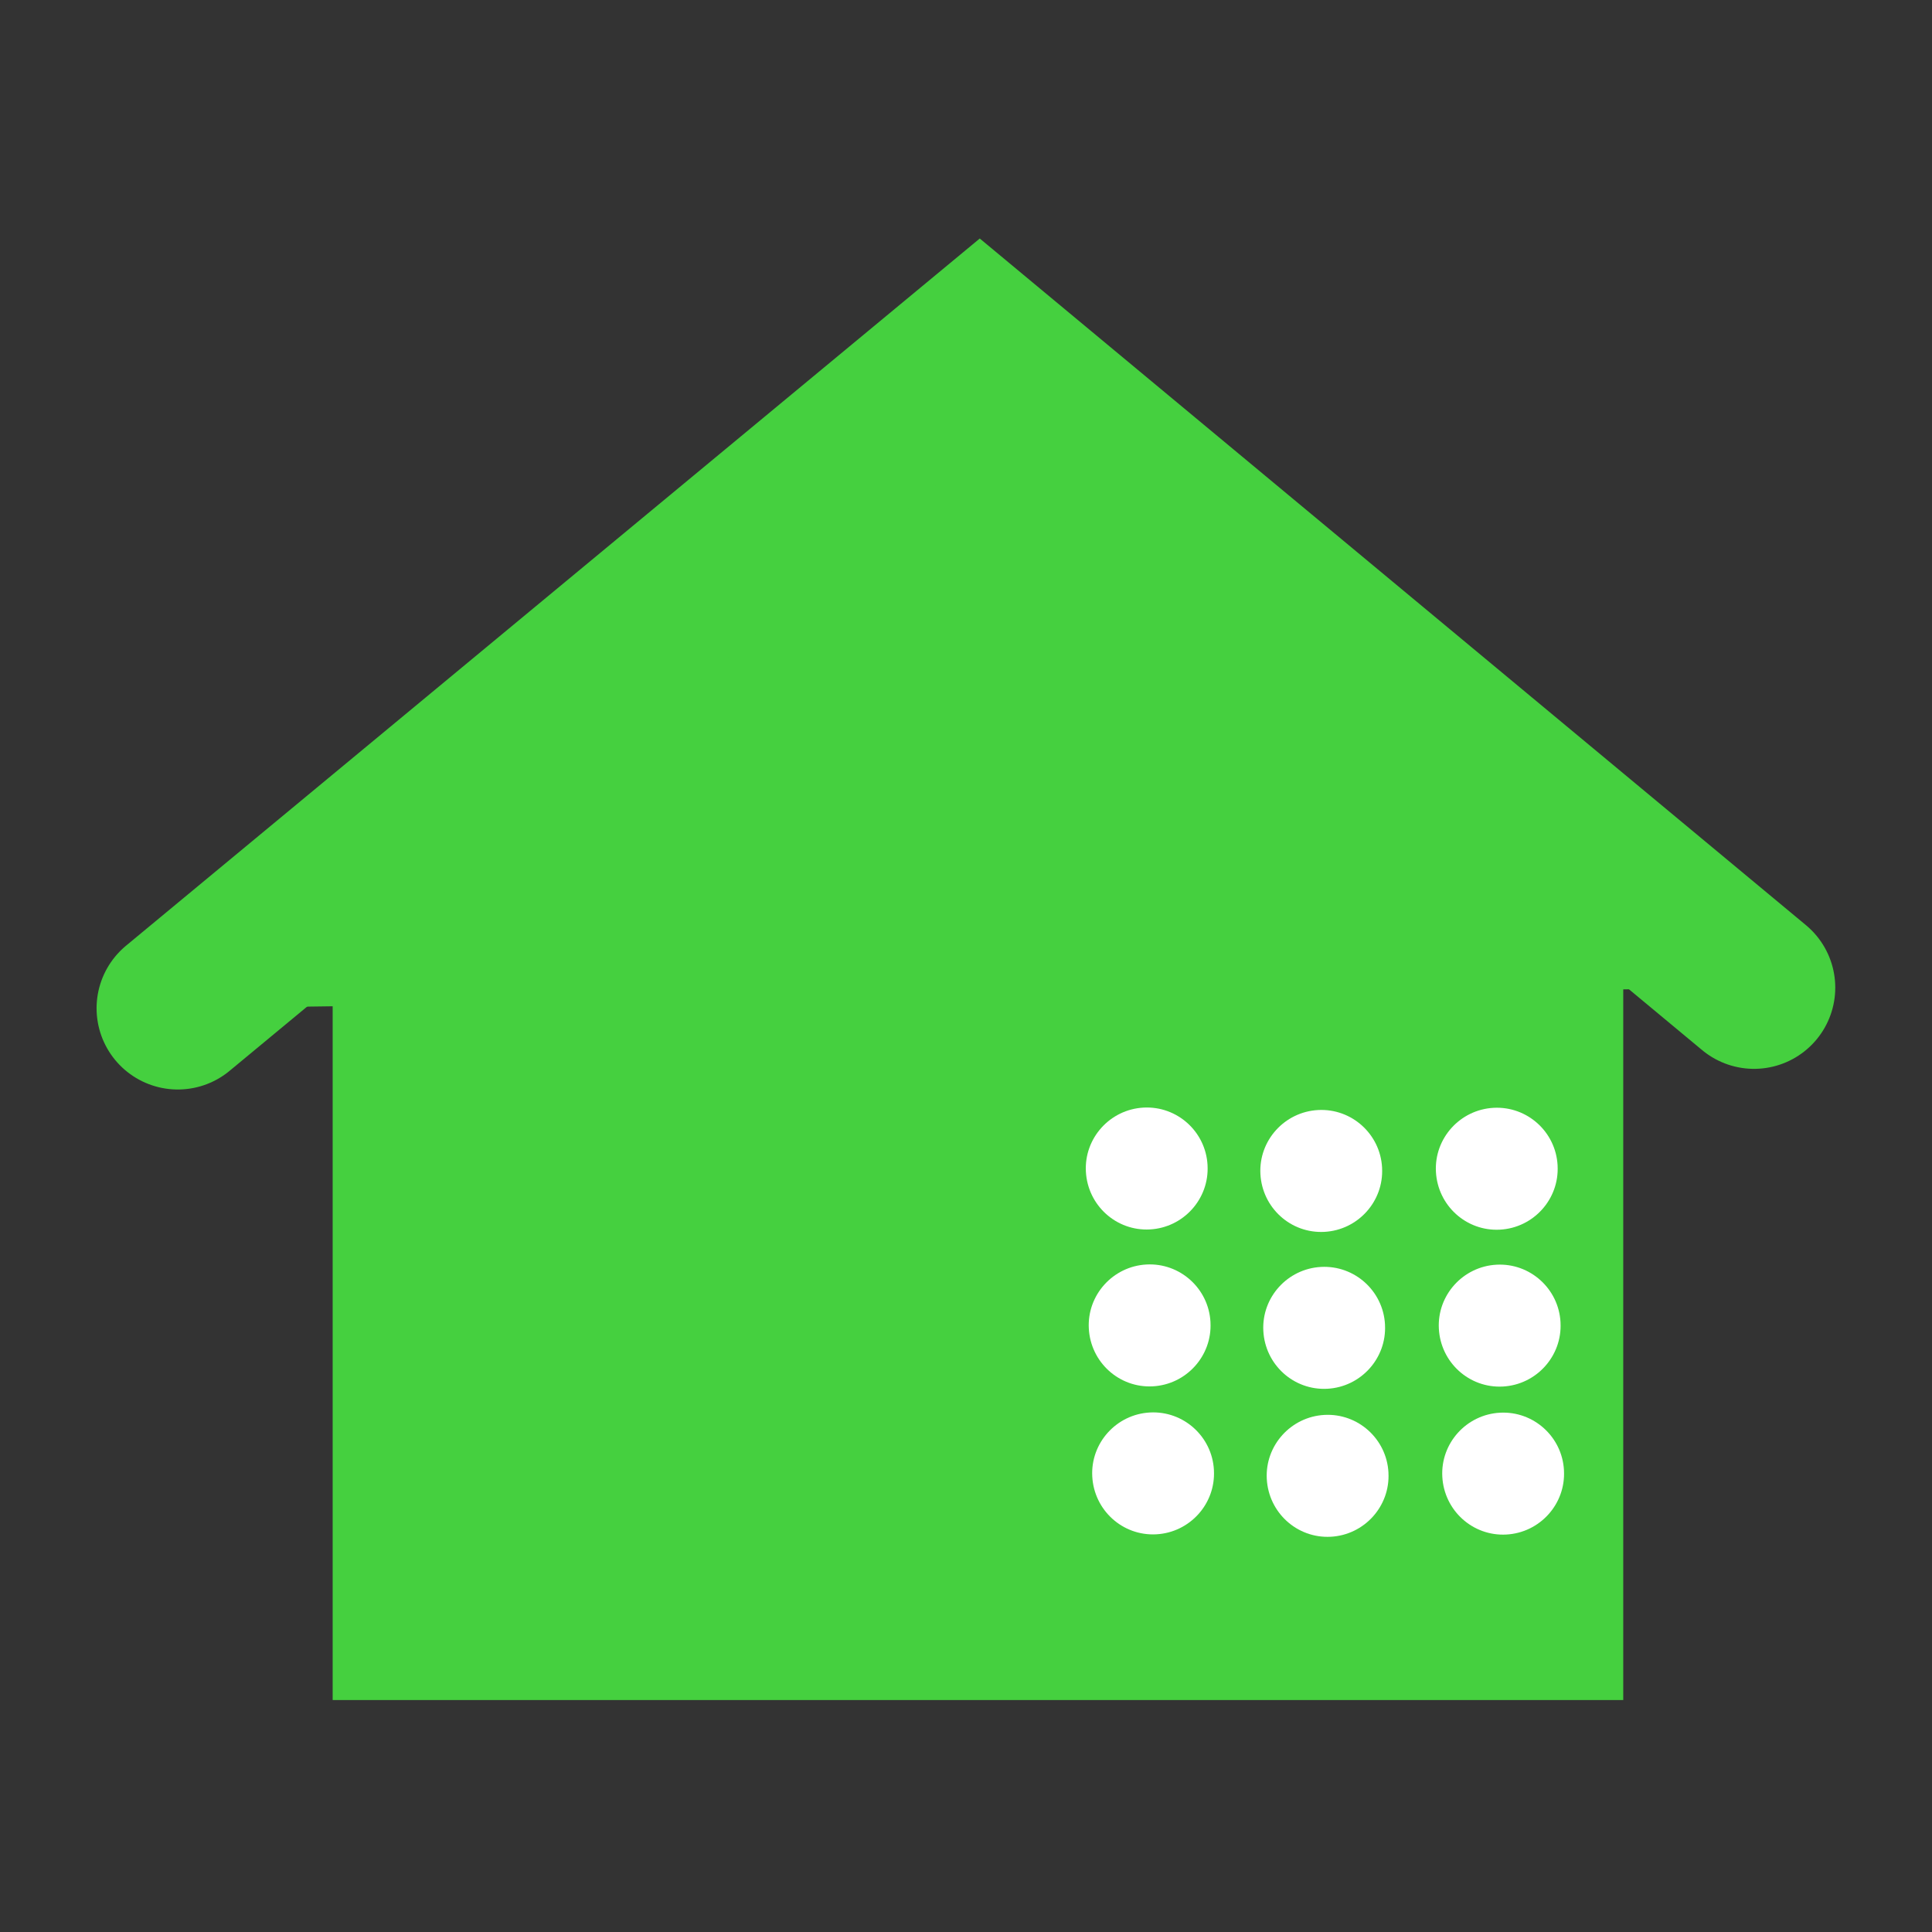 <?xml version="1.0" encoding="UTF-8" standalone="no"?>
<!-- Created with Inkscape (http://www.inkscape.org/) -->

<svg
   xmlns:dc="http://purl.org/dc/elements/1.1/"
   xmlns:cc="http://creativecommons.org/ns#"
   xmlns:rdf="http://www.w3.org/1999/02/22-rdf-syntax-ns#"
   xmlns:svg="http://www.w3.org/2000/svg"
   xmlns="http://www.w3.org/2000/svg"
   xmlns:sodipodi="http://sodipodi.sourceforge.net/DTD/sodipodi-0.dtd"
   xmlns:inkscape="http://www.inkscape.org/namespaces/inkscape"
   id="svg2"
   version="1.1"
   inkscape:version="0.48.5 r10040"
   width="500"
   height="500"
   viewBox="0 0 500 500"
   sodipodi:docname="crashplan.svg">
  <rect x="0" y="0" width="500" height="500" fill="#333333" stroke="none"/>
  <defs
     id="defs6">
    <clipPath
       clipPathUnits="userSpaceOnUse"
       id="clipPath4158">
      <rect
         style="fill:#ffffff;fill-opacity:1;stroke:none"
         id="rect4160"
         width="119.322"
         height="119.322"
         x="165.875"
         y="1.449"
         ry="24.569" />
    </clipPath>
    <clipPath
       clipPathUnits="userSpaceOnUse"
       id="clipPath3339">
      <rect
         style="fill:#ffffff;fill-opacity:1;stroke:none"
         id="rect3341"
         width="103.729"
         height="103.729"
         x="173.22"
         y="10.034"
         ry="14.885" />
    </clipPath>
    <clipPath
       clipPathUnits="userSpaceOnUse"
       id="clipPath3379">
      <rect
         style="fill:#ffffff;fill-opacity:1;stroke:none"
         id="rect3381"
         width="117.839"
         height="121.196"
         x="202.605"
         y="7.472"
         ry="27.028" />
    </clipPath>
  </defs>
  <sodipodi:namedview
     pagecolor="#ffffff"
     bordercolor="#666666"
     borderopacity="1"
     objecttolerance="10"
     gridtolerance="10"
     guidetolerance="10"
     inkscape:pageopacity="0"
     inkscape:pageshadow="2"
     inkscape:window-width="1366"
     inkscape:window-height="716"
     id="namedview4"
     showgrid="false"
     inkscape:zoom="0.7375"
     inkscape:cx="117.57076"
     inkscape:cy="179.22005"
     inkscape:window-x="0"
     inkscape:window-y="0"
     inkscape:window-maximized="1"
     inkscape:current-layer="svg2" />
  <g
     id="g3827"
     transform="matrix(5.255,0,0,5.255,-75.119,-72.352)">
    <rect
       ry="0"
       y="53.763"
       x="30.678"
       height="43.729"
       width="63.559"
       id="rect2993"
       style="fill:#45d03f;fill-opacity:1;stroke:none" />
    <path
       inkscape:connector-curvature="0"
       id="path3763"
       d="M 23.051,63.424 62.542,30.712 100.678,62.407"
       style="fill:#45d03f;fill-opacity:1;stroke:#45d03f;stroke-width:8;stroke-linecap:round;stroke-linejoin:miter;stroke-miterlimit:4;stroke-opacity:1;stroke-dasharray:none" />
    <path
       transform="matrix(8.85,0,0,17.7,-1504.235,-1060.29)"
       sodipodi:open="true"
       sodipodi:end="12.513357"
       sodipodi:start="6.2321105"
       d="m 178.305,63.924 c 0.01,0.093 -0.134,0.173 -0.321,0.178 -0.187,0.005 -0.346,-0.067 -0.356,-0.161 -0.01,-0.093 0.134,-0.173 0.321,-0.178 0.187,-0.005 0.346,0.067 0.356,0.16"
       sodipodi:ry="0.16949153"
       sodipodi:rx="0.33898306"
       sodipodi:cy="63.932205"
       sodipodi:cx="177.96609"
       id="path3765"
       style="fill:#ffffff;fill-opacity:1;stroke:none"
       sodipodi:type="arc" />
    <path
       transform="matrix(8.85,0,0,17.7,-1495.64,-1060.17)"
       sodipodi:open="true"
       sodipodi:end="12.513357"
       sodipodi:start="6.2321105"
       d="m 178.305,63.924 c 0.01,0.093 -0.134,0.173 -0.321,0.178 -0.187,0.005 -0.346,-0.067 -0.356,-0.161 -0.01,-0.093 0.134,-0.173 0.321,-0.178 0.187,-0.005 0.346,0.067 0.356,0.16"
       sodipodi:ry="0.16949153"
       sodipodi:rx="0.33898306"
       sodipodi:cy="63.932205"
       sodipodi:cx="177.96609"
       id="path3765-3"
       style="fill:#ffffff;fill-opacity:1;stroke:none"
       sodipodi:type="arc" />
    <path
       transform="matrix(8.85,0,0,17.7,-1486.996,-1060.279)"
       sodipodi:open="true"
       sodipodi:end="12.513357"
       sodipodi:start="6.2321105"
       d="m 178.305,63.924 c 0.01,0.093 -0.134,0.173 -0.321,0.178 -0.187,0.005 -0.346,-0.067 -0.356,-0.161 -0.01,-0.093 0.134,-0.173 0.321,-0.178 0.187,-0.005 0.346,0.067 0.356,0.16"
       sodipodi:ry="0.16949153"
       sodipodi:rx="0.33898306"
       sodipodi:cy="63.932205"
       sodipodi:cx="177.96609"
       id="path3765-6"
       style="fill:#ffffff;fill-opacity:1;stroke:none"
       sodipodi:type="arc" />
    <path
       transform="matrix(8.85,0,0,17.7,-1504.091,-1052.563)"
       sodipodi:open="true"
       sodipodi:end="12.513357"
       sodipodi:start="6.2321105"
       d="m 178.305,63.924 c 0.01,0.093 -0.134,0.173 -0.321,0.178 -0.187,0.005 -0.346,-0.067 -0.356,-0.161 -0.01,-0.093 0.134,-0.173 0.321,-0.178 0.187,-0.005 0.346,0.067 0.356,0.16"
       sodipodi:ry="0.16949153"
       sodipodi:rx="0.33898306"
       sodipodi:cy="63.932205"
       sodipodi:cx="177.96609"
       id="path3765-7"
       style="fill:#ffffff;fill-opacity:1;stroke:none"
       sodipodi:type="arc" />
    <path
       transform="matrix(8.85,0,0,17.7,-1495.496,-1052.443)"
       sodipodi:open="true"
       sodipodi:end="12.513357"
       sodipodi:start="6.2321105"
       d="m 178.305,63.924 c 0.01,0.093 -0.134,0.173 -0.321,0.178 -0.187,0.005 -0.346,-0.067 -0.356,-0.161 -0.01,-0.093 0.134,-0.173 0.321,-0.178 0.187,-0.005 0.346,0.067 0.356,0.16"
       sodipodi:ry="0.16949153"
       sodipodi:rx="0.33898306"
       sodipodi:cy="63.932205"
       sodipodi:cx="177.96609"
       id="path3765-3-5"
       style="fill:#ffffff;fill-opacity:1;stroke:none"
       sodipodi:type="arc" />
    <path
       transform="matrix(8.85,0,0,17.7,-1486.852,-1052.553)"
       sodipodi:open="true"
       sodipodi:end="12.513357"
       sodipodi:start="6.2321105"
       d="m 178.305,63.924 c 0.01,0.093 -0.134,0.173 -0.321,0.178 -0.187,0.005 -0.346,-0.067 -0.356,-0.161 -0.01,-0.093 0.134,-0.173 0.321,-0.178 0.187,-0.005 0.346,0.067 0.356,0.16"
       sodipodi:ry="0.16949153"
       sodipodi:rx="0.33898306"
       sodipodi:cy="63.932205"
       sodipodi:cx="177.96609"
       id="path3765-6-3"
       style="fill:#ffffff;fill-opacity:1;stroke:none"
       sodipodi:type="arc" />
    <path
       transform="matrix(8.85,0,0,17.7,-1503.921,-1045.275)"
       sodipodi:open="true"
       sodipodi:end="12.513357"
       sodipodi:start="6.2321105"
       d="m 178.305,63.924 c 0.01,0.093 -0.134,0.173 -0.321,0.178 -0.187,0.005 -0.346,-0.067 -0.356,-0.161 -0.01,-0.093 0.134,-0.173 0.321,-0.178 0.187,-0.005 0.346,0.067 0.356,0.16"
       sodipodi:ry="0.16949153"
       sodipodi:rx="0.33898306"
       sodipodi:cy="63.932205"
       sodipodi:cx="177.96609"
       id="path3765-5"
       style="fill:#ffffff;fill-opacity:1;stroke:none"
       sodipodi:type="arc" />
    <path
       transform="matrix(8.85,0,0,17.7,-1495.326,-1045.155)"
       sodipodi:open="true"
       sodipodi:end="12.513357"
       sodipodi:start="6.2321105"
       d="m 178.305,63.924 c 0.01,0.093 -0.134,0.173 -0.321,0.178 -0.187,0.005 -0.346,-0.067 -0.356,-0.161 -0.01,-0.093 0.134,-0.173 0.321,-0.178 0.187,-0.005 0.346,0.067 0.356,0.16"
       sodipodi:ry="0.16949153"
       sodipodi:rx="0.33898306"
       sodipodi:cy="63.932205"
       sodipodi:cx="177.96609"
       id="path3765-3-6"
       style="fill:#ffffff;fill-opacity:1;stroke:none"
       sodipodi:type="arc" />
    <path
       transform="matrix(8.85,0,0,17.7,-1486.682,-1045.264)"
       sodipodi:open="true"
       sodipodi:end="12.513357"
       sodipodi:start="6.2321105"
       d="m 178.305,63.924 c 0.01,0.093 -0.134,0.173 -0.321,0.178 -0.187,0.005 -0.346,-0.067 -0.356,-0.161 -0.01,-0.093 0.134,-0.173 0.321,-0.178 0.187,-0.005 0.346,0.067 0.356,0.16"
       sodipodi:ry="0.16949153"
       sodipodi:rx="0.33898306"
       sodipodi:cy="63.932205"
       sodipodi:cx="177.96609"
       id="path3765-6-2"
       style="fill:#ffffff;fill-opacity:1;stroke:none"
       sodipodi:type="arc" />
  </g>
</svg>
